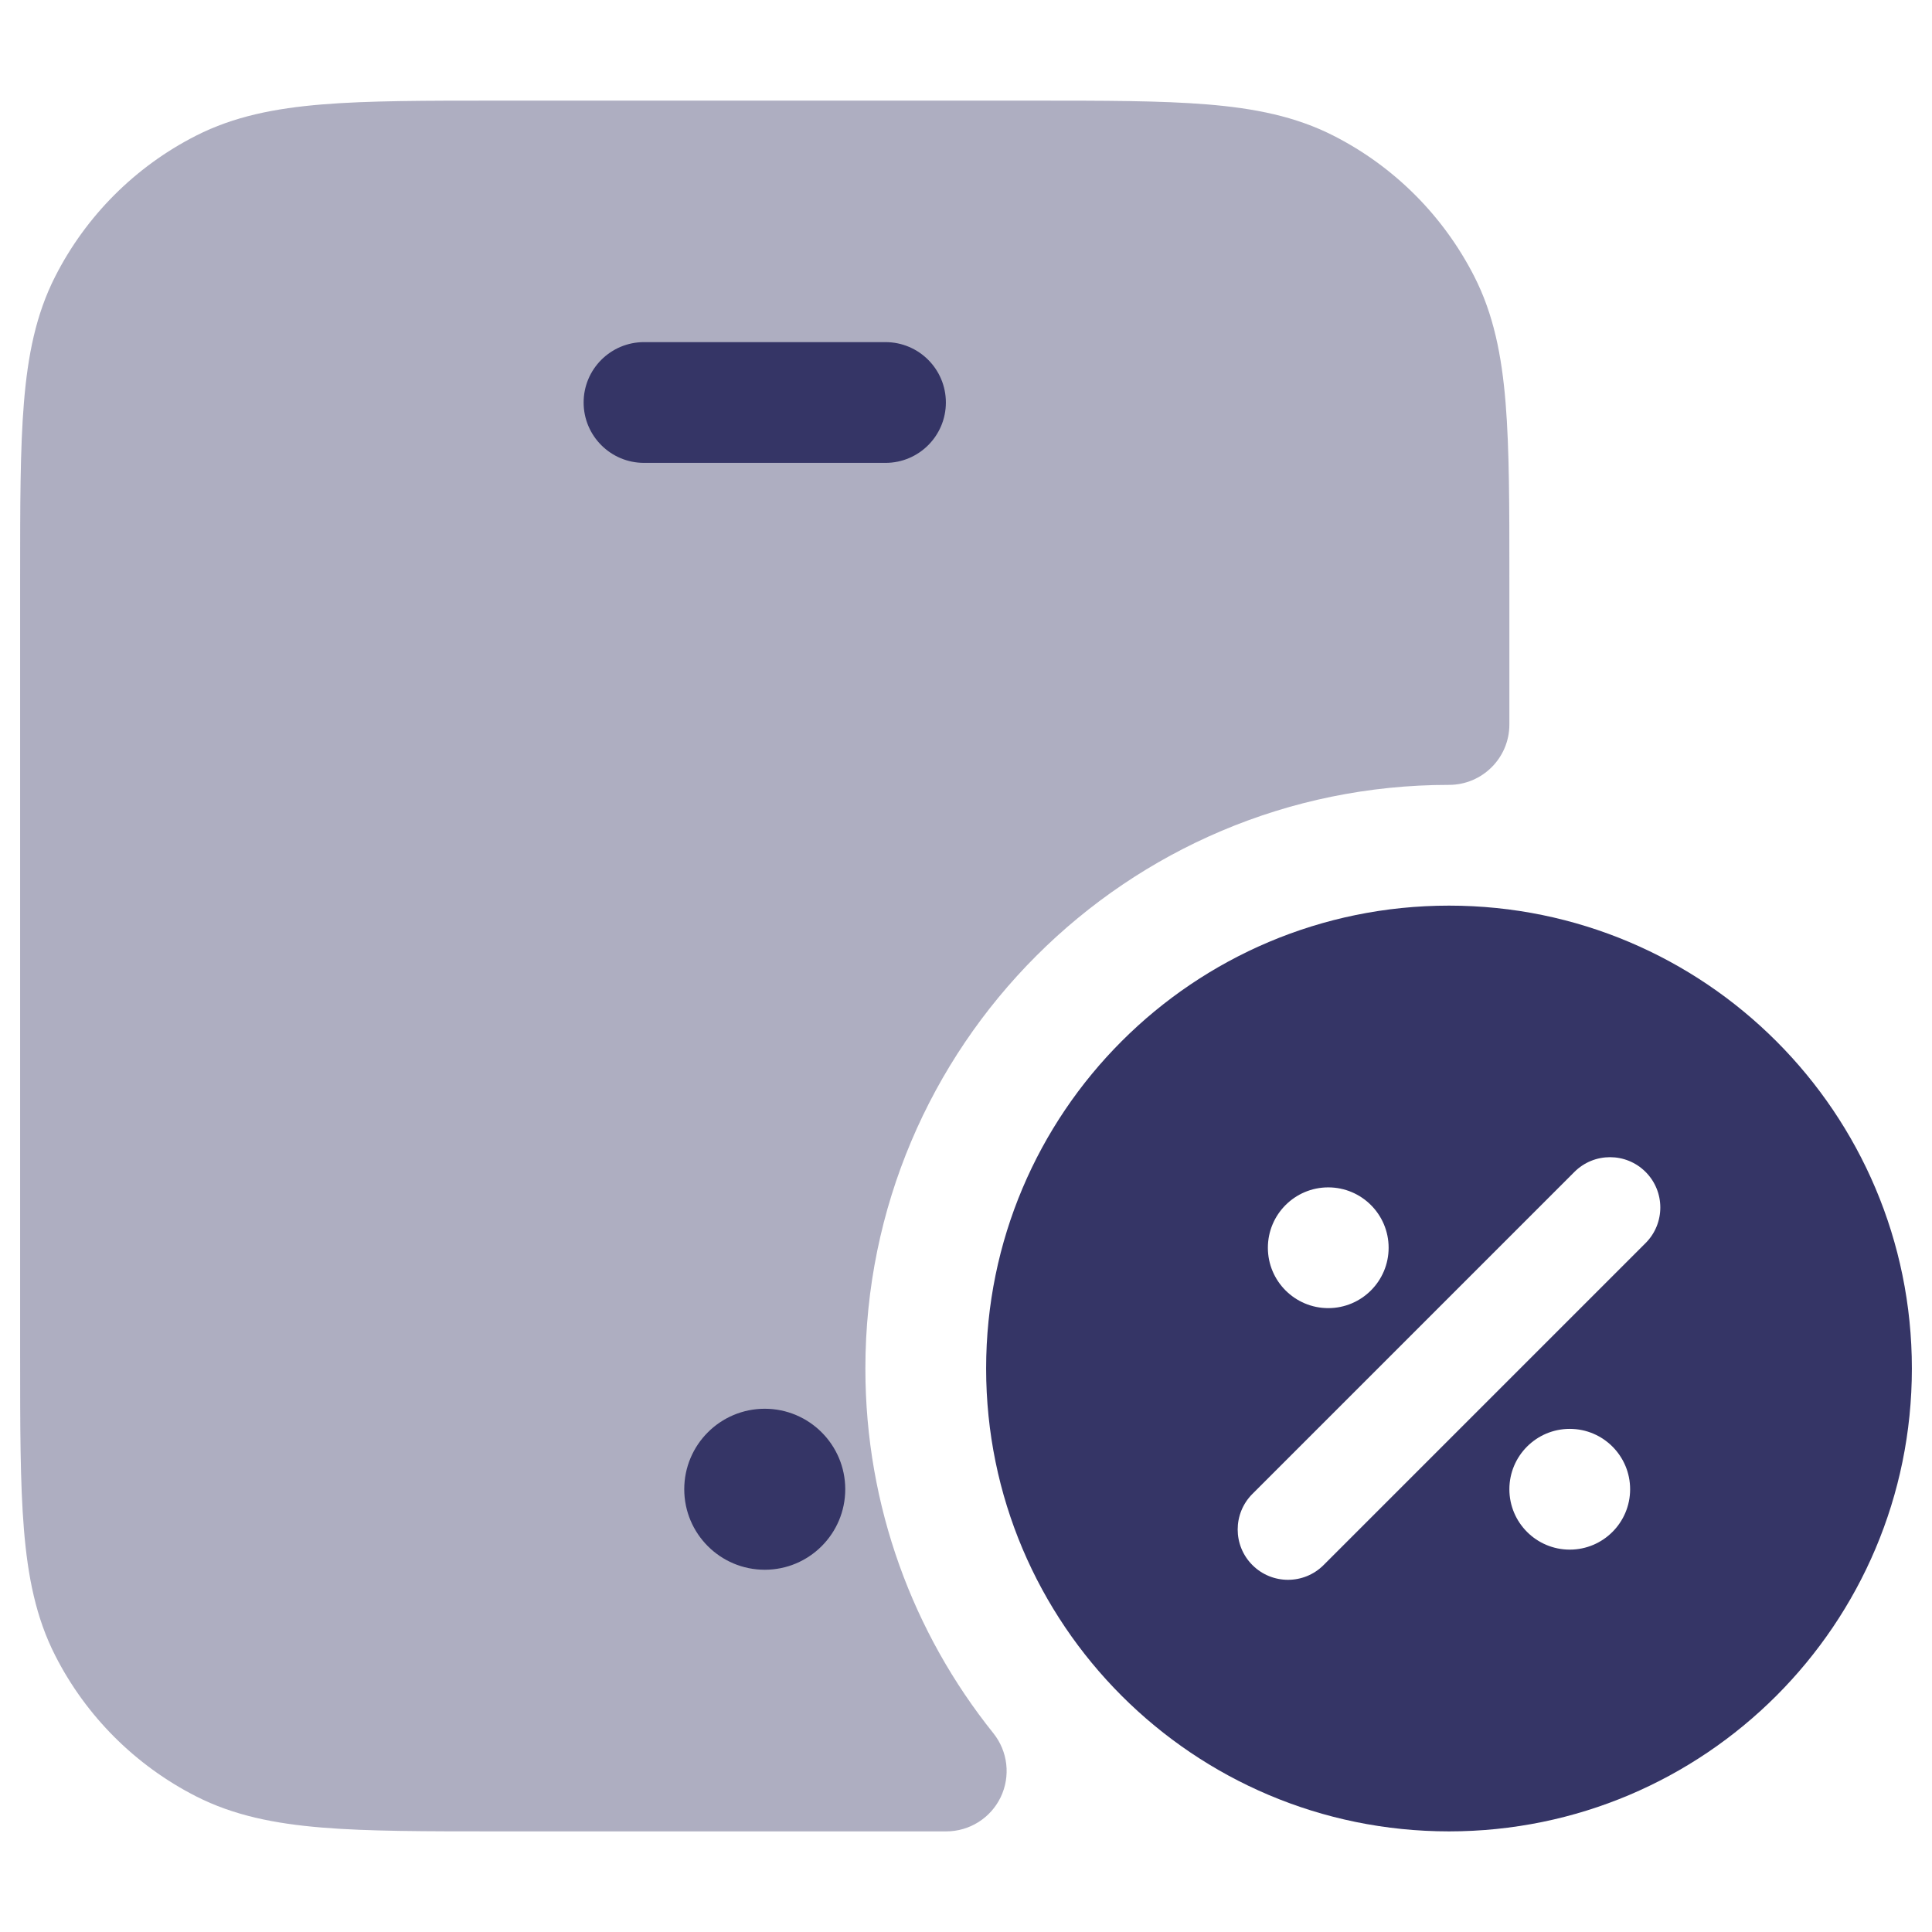 <svg width="24" height="24" viewBox="0 0 24 24" fill="none" xmlns="http://www.w3.org/2000/svg">
<path opacity="0.4" d="M12.832 1.25H6.168C5.285 1.25 4.577 1.25 4.004 1.297C3.416 1.345 2.905 1.446 2.434 1.686C1.681 2.069 1.069 2.681 0.686 3.434C0.446 3.905 0.345 4.416 0.297 5.004C0.25 5.577 0.25 6.285 0.25 7.168V16.832C0.25 17.715 0.25 18.423 0.297 18.996C0.345 19.584 0.446 20.095 0.686 20.566C1.069 21.319 1.681 21.93 2.434 22.314C2.905 22.554 3.416 22.655 4.004 22.703C4.577 22.75 5.285 22.75 6.168 22.75H11.755C12.043 22.75 12.306 22.585 12.431 22.325C12.556 22.064 12.52 21.756 12.34 21.531C11.345 20.29 10.75 18.715 10.75 17C10.75 12.996 13.996 9.75 18 9.75C18.414 9.75 18.75 9.414 18.75 9V7.168C18.75 6.285 18.75 5.577 18.703 5.004C18.655 4.416 18.554 3.905 18.314 3.434C17.93 2.681 17.319 2.069 16.566 1.686C16.095 1.446 15.584 1.345 14.996 1.297C14.423 1.25 13.715 1.25 12.832 1.25Z" fill="#353566"/>
<path d="M7.25 5C7.25 4.586 7.586 4.25 8 4.25H11C11.414 4.25 11.75 4.586 11.75 5C11.75 5.414 11.414 5.75 11 5.75H8C7.586 5.75 7.25 5.414 7.25 5Z" fill="#353566"/>
<path d="M8.5 18.5C8.5 17.948 8.948 17.5 9.5 17.5C10.052 17.5 10.5 17.948 10.5 18.5C10.5 19.052 10.052 19.5 9.5 19.5C8.948 19.5 8.5 19.052 8.5 18.5Z" fill="#353566"/>
<path fill-rule="evenodd" clip-rule="evenodd" d="M18 11.25C14.824 11.25 12.25 13.824 12.25 17C12.25 20.176 14.824 22.75 18 22.75C21.176 22.75 23.75 20.176 23.75 17C23.75 13.824 21.176 11.25 18 11.25ZM20.442 14.558C20.686 14.802 20.686 15.198 20.442 15.442L16.442 19.442C16.198 19.686 15.802 19.686 15.558 19.442C15.314 19.198 15.314 18.802 15.558 18.558L19.558 14.558C19.802 14.314 20.198 14.314 20.442 14.558ZM15.75 15.5C15.75 15.086 16.086 14.75 16.5 14.75C16.914 14.75 17.25 15.086 17.25 15.5C17.25 15.914 16.914 16.25 16.5 16.25C16.086 16.25 15.75 15.914 15.75 15.5ZM19.5 17.75C19.086 17.75 18.75 18.086 18.75 18.5C18.75 18.914 19.086 19.25 19.5 19.25C19.914 19.25 20.25 18.914 20.25 18.5C20.25 18.086 19.914 17.75 19.5 17.75Z" fill="#353566"/>
</svg>
